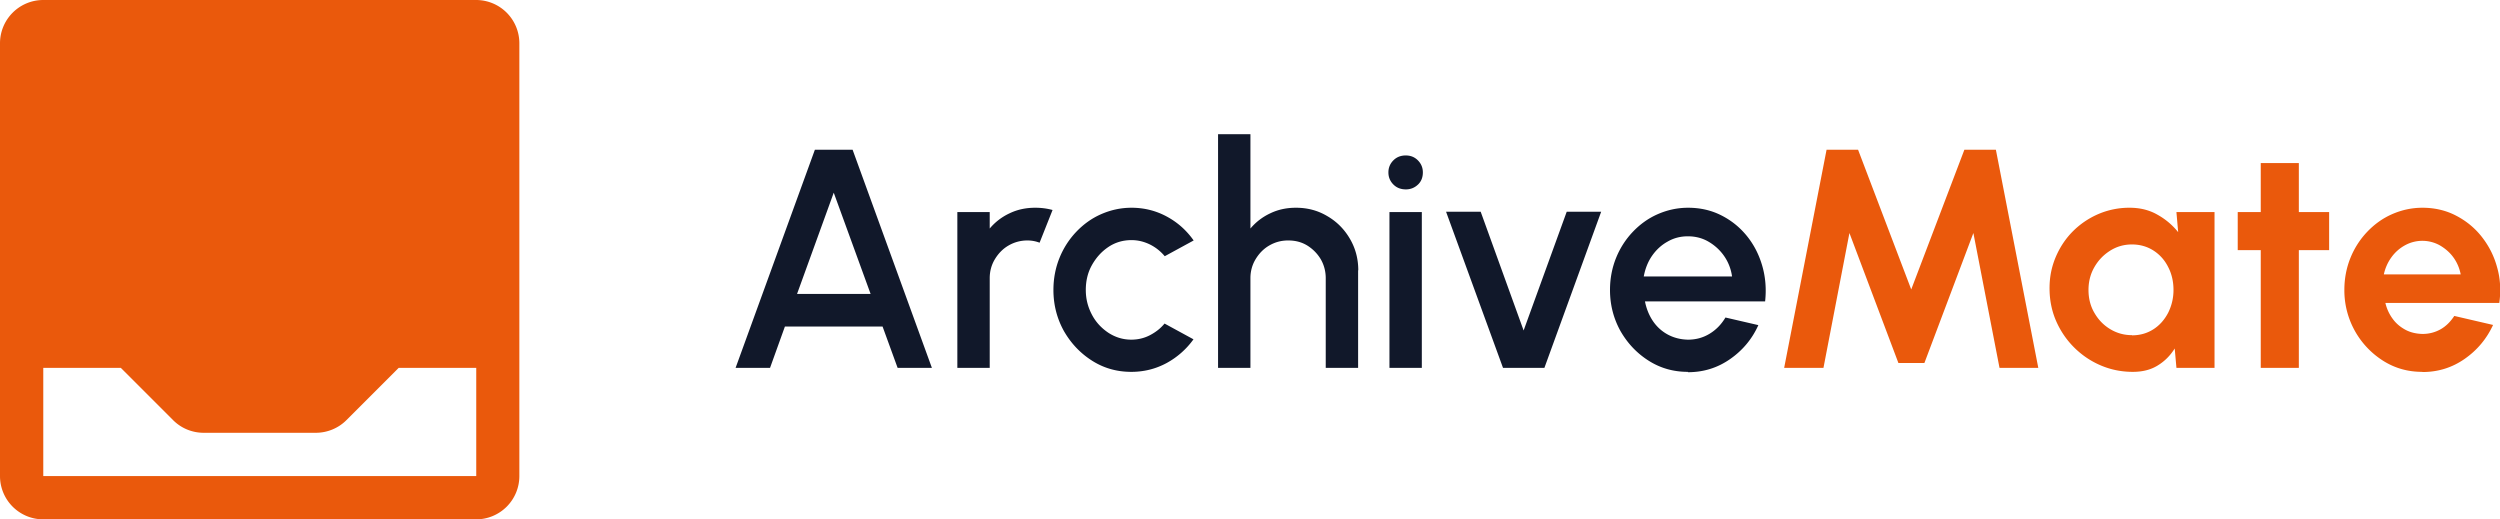 <svg xmlns="http://www.w3.org/2000/svg" id="Ebene_2" data-name="Ebene 2" viewBox="0 0 144.41 30"><defs><style>.cls-1{fill:#ea590c}.cls-2{fill:#11182a}</style></defs><g id="Ebene_1-2" data-name="Ebene 1"><path d="M47.06 8.65h2.19l4.58 12.6h-1.98l-.87-2.39h-5.64l-.86 2.39h-1.99l4.58-12.6Zm-1.03 8.33h4.26l-2.13-5.85-2.12 5.85ZM55.3 21.25v-9h1.87v.95c.31-.37.7-.67 1.15-.88.46-.22.95-.32 1.48-.32.34 0 .67.04 1 .13l-.75 1.89c-.23-.09-.47-.13-.7-.13-.4 0-.76.1-1.09.29-.33.19-.59.46-.79.79-.2.33-.3.7-.3 1.1v5.18H55.3ZM67.27 18.69l1.67.91a4.64 4.64 0 0 1-1.55 1.37c-.63.34-1.31.51-2.04.51-.83 0-1.58-.21-2.26-.64-.68-.43-1.22-1-1.63-1.71-.4-.72-.61-1.51-.61-2.38 0-.66.12-1.28.35-1.85.23-.57.56-1.08.97-1.51s.89-.78 1.44-1.02 1.13-.37 1.75-.37c.73 0 1.41.17 2.04.51.63.34 1.14.8 1.55 1.38l-1.67.91c-.25-.3-.55-.53-.88-.69-.34-.16-.68-.24-1.04-.24-.49 0-.94.13-1.34.4-.4.27-.71.62-.95 1.05s-.35.91-.35 1.43.12.98.35 1.42c.23.44.55.78.95 1.05.4.26.84.4 1.33.4.37 0 .73-.08 1.06-.25s.62-.39.85-.67ZM78.45 15.61v5.64h-1.87v-5.18c0-.4-.1-.77-.29-1.1-.2-.33-.46-.59-.78-.79-.33-.2-.69-.29-1.1-.29s-.76.1-1.09.29c-.33.19-.59.46-.79.79-.2.33-.3.7-.3 1.1v5.18h-1.87V7.75h1.87v5.45c.31-.37.7-.67 1.15-.88.46-.22.95-.32 1.48-.32.67 0 1.27.16 1.82.49.55.32.98.76 1.3 1.31.32.55.48 1.15.48 1.82ZM81.21 10.94c-.29 0-.53-.09-.72-.28s-.29-.42-.29-.7.1-.51.29-.7.43-.28.71-.28.51.09.7.28c.19.19.29.42.29.7s-.09.52-.28.7-.42.28-.7.28Zm-.95 1.31h1.87v9h-1.87v-9ZM89.22 21.25h-2.4l-3.29-9.02h2l2.48 6.86 2.49-6.86h1.99l-3.28 9.02ZM97.5 21.48c-.83 0-1.58-.21-2.26-.64-.68-.43-1.22-1-1.63-1.71-.4-.72-.61-1.51-.61-2.38 0-.66.12-1.28.35-1.85.23-.57.56-1.08.97-1.51s.89-.78 1.44-1.02 1.13-.37 1.75-.37c.69 0 1.32.14 1.9.43.58.29 1.07.68 1.48 1.18.41.5.71 1.08.9 1.73s.25 1.34.17 2.07h-6.94c.08.41.23.79.45 1.12s.51.6.86.79c.35.19.74.29 1.17.3.46 0 .87-.11 1.25-.34s.68-.54.92-.94l1.9.44c-.36.8-.9 1.45-1.63 1.96-.73.51-1.54.76-2.44.76Zm-2.56-5.51h5.11a2.7 2.7 0 0 0-.45-1.17c-.24-.35-.55-.63-.91-.84s-.76-.31-1.19-.31-.82.1-1.18.31c-.36.2-.66.48-.9.83s-.39.75-.47 1.18Z" class="cls-2"/><path d="m103.06 21.25 2.45-12.6h1.82l3.07 8.07 3.07-8.07h1.82l2.45 12.6h-2.24l-1.51-7.79-2.83 7.51h-1.5l-2.83-7.51-1.5 7.79h-2.24ZM125.72 12.25h2.2v9h-2.2l-.1-1.12c-.25.4-.57.73-.98.98-.4.25-.88.37-1.44.37-.67 0-1.29-.13-1.87-.38s-1.09-.6-1.53-1.04c-.44-.44-.79-.96-1.04-1.54s-.37-1.21-.37-1.87.12-1.24.36-1.81c.24-.56.57-1.06.99-1.48s.92-.76 1.48-1a4.52 4.52 0 0 1 1.8-.36c.59 0 1.13.13 1.6.4.47.26.87.6 1.2 1.01l-.1-1.15Zm-2.57 7.12c.47 0 .88-.12 1.24-.35s.64-.55.85-.95c.2-.4.31-.84.31-1.32s-.1-.93-.31-1.33c-.2-.4-.49-.72-.85-.95-.36-.23-.78-.35-1.24-.35s-.88.12-1.26.36-.68.55-.91.95c-.23.4-.34.84-.34 1.32s.11.93.34 1.32c.23.4.53.71.91.94s.8.35 1.26.35ZM134.54 14.45h-1.75v6.8h-2.2v-6.8h-1.33v-2.2h1.33V9.42h2.2v2.83h1.75v2.2ZM139.92 21.48c-.83 0-1.58-.21-2.26-.64a4.807 4.807 0 0 1-2.24-4.1c0-.65.12-1.27.35-1.84.23-.57.56-1.08.97-1.51s.89-.78 1.44-1.02 1.13-.37 1.75-.37c.7 0 1.35.15 1.93.45.58.3 1.08.7 1.49 1.22s.71 1.1.89 1.76c.19.66.23 1.35.13 2.07h-6.58c.08.34.22.64.41.9.19.27.44.48.73.64.29.16.63.24 1 .25.38 0 .73-.09 1.05-.27s.58-.45.79-.77l2.24.52c-.37.8-.91 1.45-1.64 1.96-.73.51-1.54.76-2.44.76Zm-2.21-5.63h4.43c-.07-.36-.21-.69-.42-.98s-.48-.52-.79-.7a2.08 2.08 0 0 0-2.01 0c-.31.17-.57.4-.78.69-.21.29-.36.62-.44.99ZM27.5 0h-25A2.5 2.5 0 0 0 0 2.5v25A2.5 2.5 0 0 0 2.5 30h25a2.5 2.5 0 0 0 2.5-2.5v-25A2.5 2.5 0 0 0 27.5 0Zm0 27.5h-25v-6.25h4.48L10 24.27c.47.47 1.1.73 1.77.73h6.47c.66 0 1.3-.26 1.77-.73l3.02-3.02h4.48v6.25Z" class="cls-1"/></g></svg>